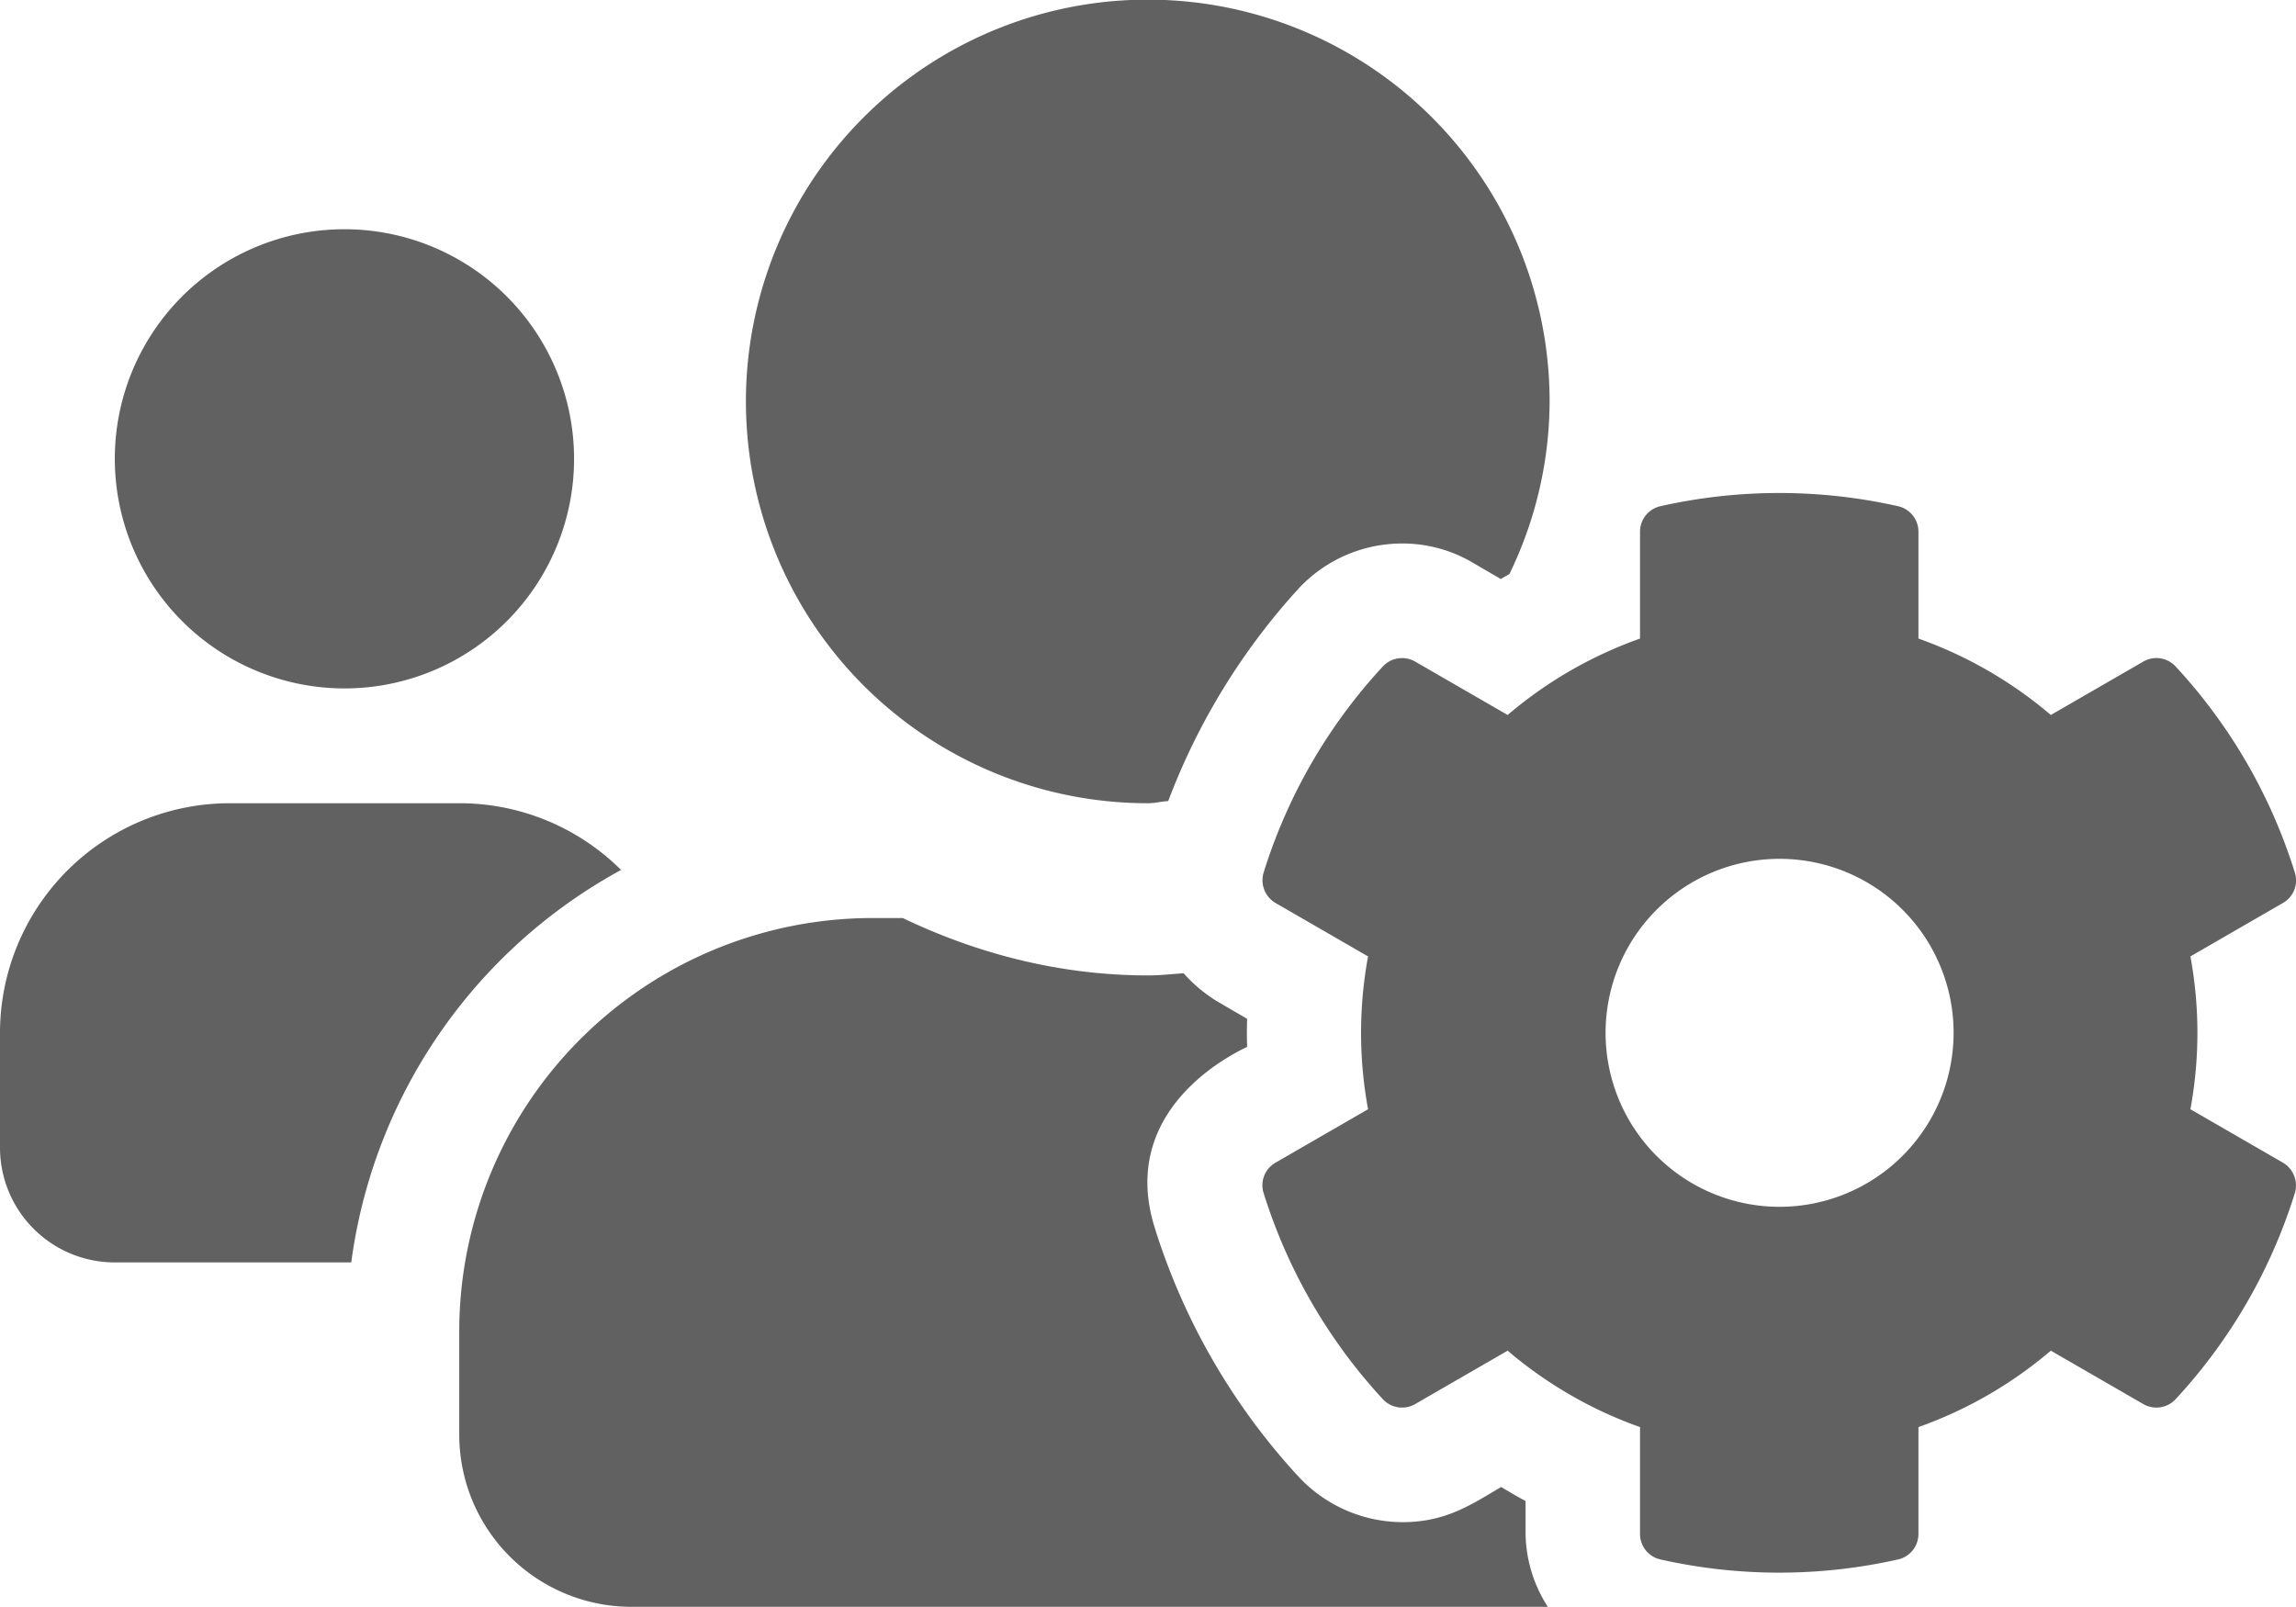 <svg id="Layer_1" data-name="Layer 1" xmlns="http://www.w3.org/2000/svg" viewBox="0 0 639.93 447.9"><defs><style>.cls-1{fill:#616161;}</style></defs><title>admin</title><path class="cls-1" d="M610.5,341.3a117.31,117.31,0,0,0,0-42.6l25.8-14.9a7.24,7.24,0,0,0,3.3-8.5,150.07,150.07,0,0,0-33.2-57.4,7.29,7.29,0,0,0-9-1.4l-25.8,14.9a117.4,117.4,0,0,0-36.9-21.3V180.3a7.28,7.28,0,0,0-5.7-7.1,150.88,150.88,0,0,0-66.2,0,7.28,7.28,0,0,0-5.7,7.1v29.8a117.4,117.4,0,0,0-36.9,21.3l-25.8-14.9a7.31,7.31,0,0,0-9,1.4,150.07,150.07,0,0,0-33.2,57.4,7.37,7.37,0,0,0,3.3,8.5l25.8,14.9a117.31,117.31,0,0,0,0,42.6l-25.8,14.9a7.24,7.24,0,0,0-3.3,8.5,150.82,150.82,0,0,0,33.2,57.4,7.29,7.29,0,0,0,9,1.4l25.8-14.9a117.4,117.4,0,0,0,36.9,21.3v29.8a7.28,7.28,0,0,0,5.7,7.1,150.88,150.88,0,0,0,66.2,0,7.28,7.28,0,0,0,5.7-7.1V429.9a117.4,117.4,0,0,0,36.9-21.3l25.8,14.9a7.31,7.31,0,0,0,9-1.4,150.07,150.07,0,0,0,33.2-57.4,7.37,7.37,0,0,0-3.3-8.5ZM496,368.5A48.5,48.5,0,1,1,544.5,320,48.55,48.55,0,0,1,496,368.5ZM96,224a64,64,0,1,0-64-64A64.06,64.06,0,0,0,96,224Zm224,32c1.9,0,3.7-.5,5.6-.6a184.35,184.35,0,0,1,36.3-59.2,39.41,39.41,0,0,1,28.9-12.6,38.44,38.44,0,0,1,19.6,5.3l7.9,4.6c.8-.5,1.6-.9,2.4-1.4a110.69,110.69,0,0,0,11.2-48A112,112,0,1,0,320,256ZM425.2,450.5c-2.3-1.2-4.6-2.6-6.8-3.9-8.2,4.8-15.3,9.8-27.5,9.8A39.75,39.75,0,0,1,362,443.8a182.34,182.34,0,0,1-40.2-69.6c-10.7-34.5,24.9-49.7,25.8-50.3q-.15-3.9,0-7.8l-7.9-4.6a40.73,40.73,0,0,1-9.8-8.1c-3.3.2-6.5.6-9.8.6-24.6,0-47.6-6-68.5-16h-8.3A115.25,115.25,0,0,0,128,403.2V432a48,48,0,0,0,48,48H431.4a38.5,38.5,0,0,1-6.2-20.3v-9.2ZM173.1,274.6A63.81,63.81,0,0,0,128,256H64A64.06,64.06,0,0,0,0,320v32a32,32,0,0,0,32,32H97.9A146.64,146.64,0,0,1,173.1,274.6Z" transform="translate(0 -32.1)"/></svg>